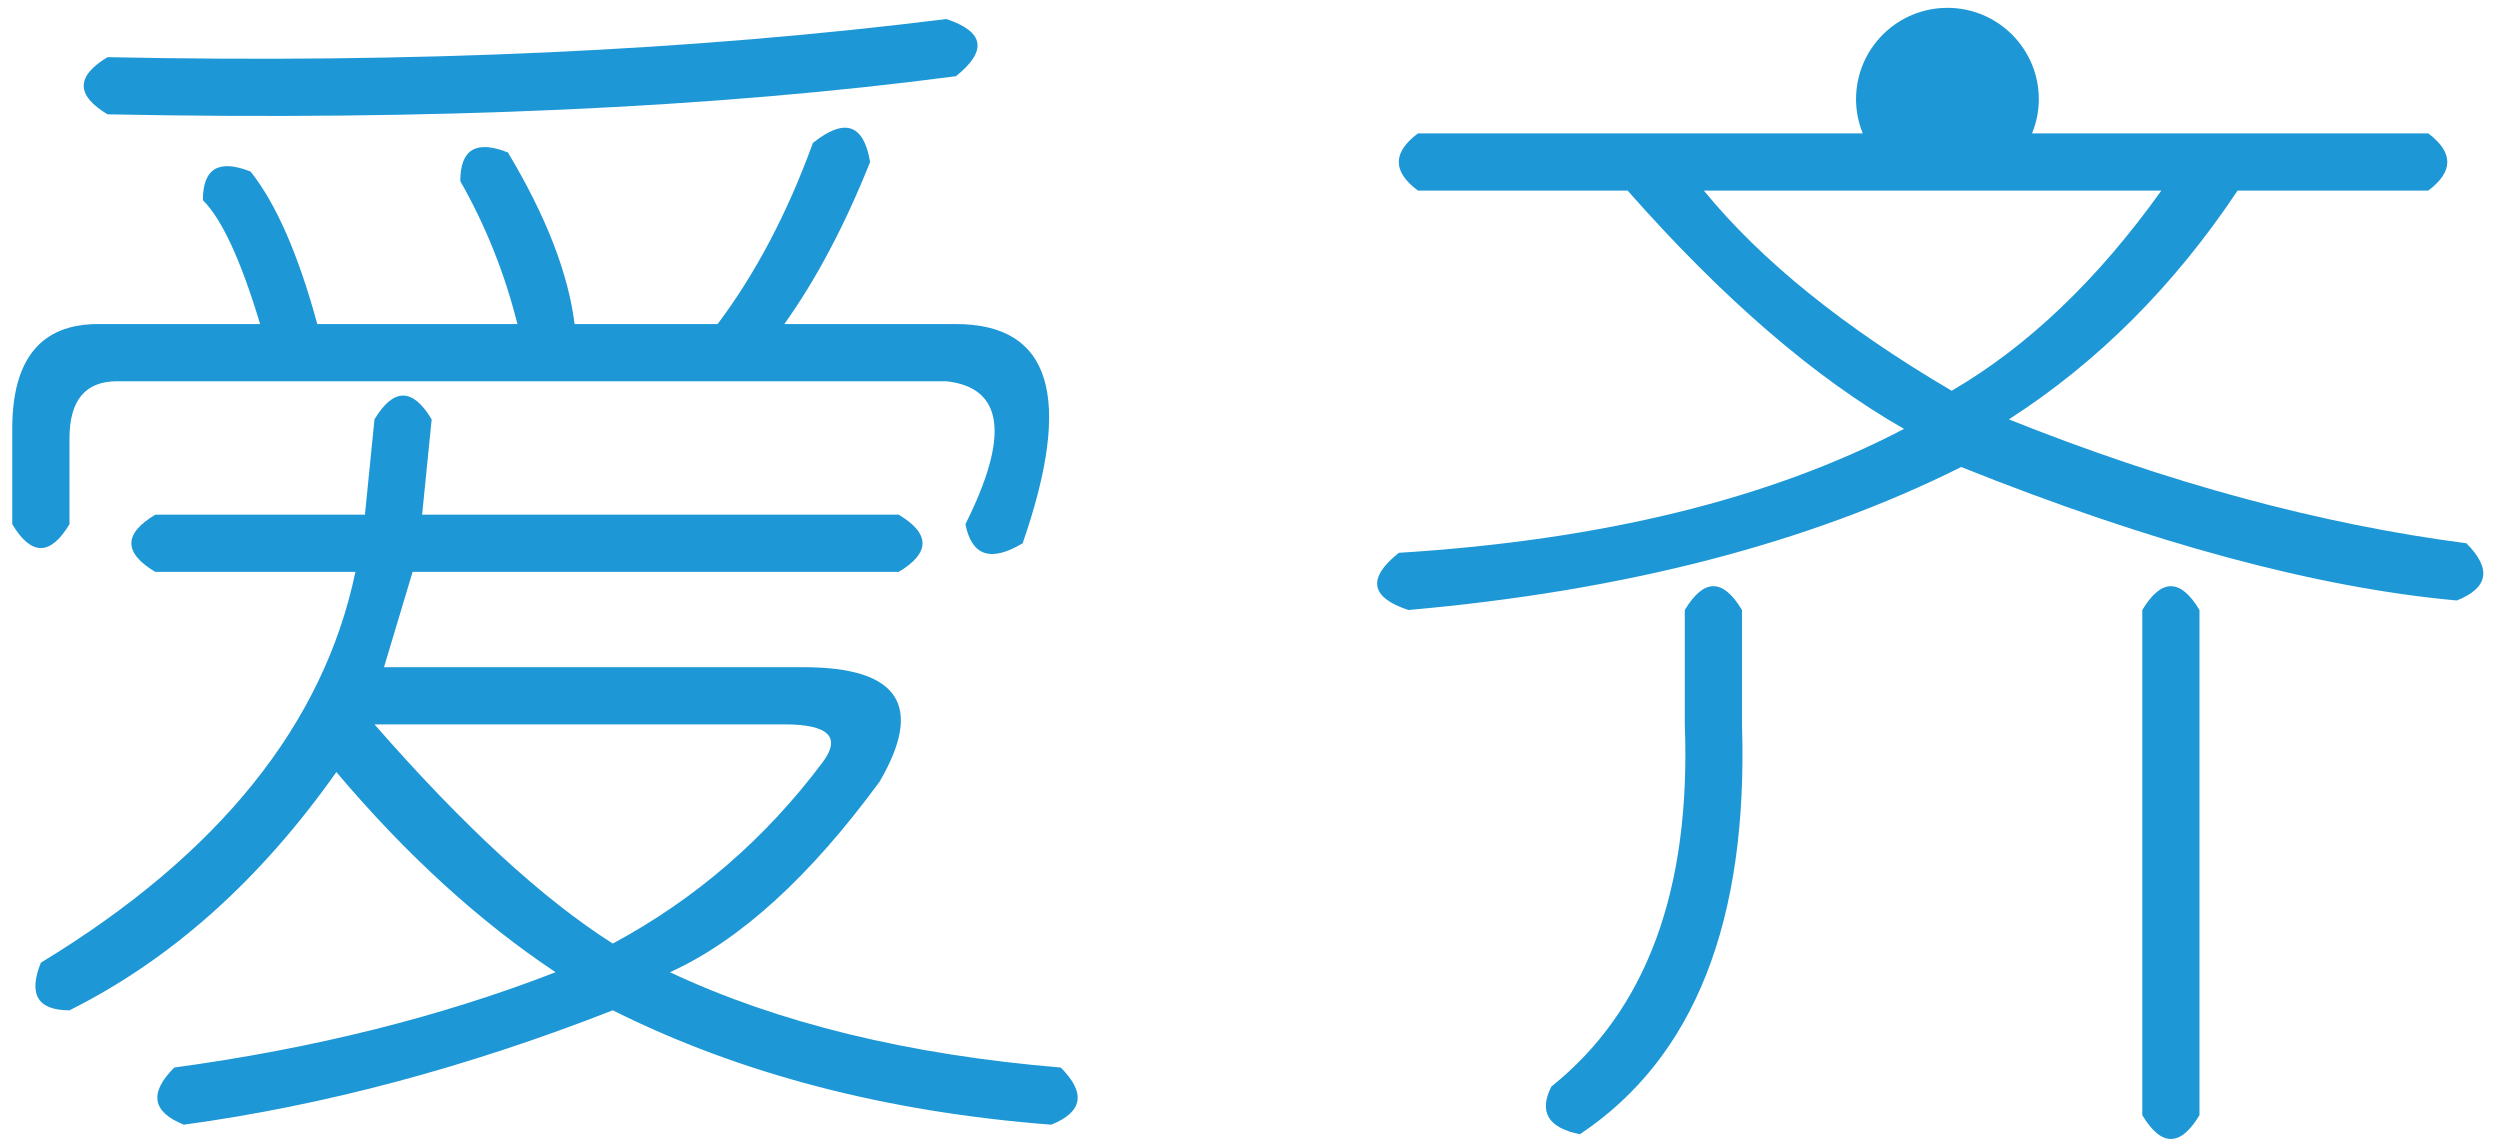<?xml version="1.0" encoding="UTF-8"?>
<svg width="72px" height="33px" viewBox="0 0 72 33" version="1.1" xmlns="http://www.w3.org/2000/svg"
     xmlns:xlink="http://www.w3.org/1999/xlink">
    <!-- Generator: Sketch 58 (84663) - https://sketch.com -->
    <title>Group</title>
    <desc>Created with Sketch.</desc>
    <g id="Page-1" stroke="none" stroke-width="1" fill="none" fill-rule="evenodd">
        <g id="爱齐logo" transform="translate(-58, -36)" fill="#1D97D5">
            <g id="Group" transform="translate(58.353, 36.226)">
                <path d="M22.236,20.636 L10.432,20.636 C12.992,23.566 15.28,25.67 17.295,26.949 C19.673,25.67 21.687,23.93 23.334,21.734 C23.883,21.003 23.516,20.636 22.236,20.636 L22.236,20.636 Z M27.177,1.969 C20.222,2.885 12.079,3.252 2.745,3.067 C1.83,2.518 1.83,1.969 2.745,1.42 C11.53,1.605 19.581,1.238 26.903,0.322 C28.001,0.689 28.09,1.238 27.177,1.969 L27.177,1.969 Z M4.118,14.597 L10.157,14.597 L10.432,11.852 C10.981,10.938 11.53,10.938 12.079,11.852 L11.804,14.597 L25.53,14.597 C26.444,15.146 26.444,15.695 25.53,16.244 L11.53,16.244 L10.706,18.989 L22.785,18.989 C25.53,18.989 26.261,20.087 24.981,22.283 C22.967,25.029 20.953,26.861 18.942,27.774 C22.051,29.236 25.804,30.152 30.196,30.519 C30.928,31.25 30.836,31.799 29.922,32.165 C25.163,31.799 20.953,30.7 17.295,28.871 C13.085,30.519 8.967,31.616 4.942,32.165 C4.026,31.799 3.934,31.25 4.667,30.519 C8.693,29.97 12.353,29.054 15.648,27.774 C13.451,26.311 11.345,24.39 9.334,22.009 C7.138,25.12 4.575,27.409 1.648,28.871 C0.732,28.871 0.457,28.412 0.824,27.499 C5.947,24.39 8.967,20.636 9.883,16.244 L4.118,16.244 C3.202,15.695 3.202,15.146 4.118,14.597 L4.118,14.597 Z M27.177,9.107 C29.922,9.107 30.561,11.213 29.099,15.421 C28.183,15.969 27.633,15.787 27.451,14.871 C28.732,12.311 28.549,10.938 26.903,10.754 L3.02,10.754 C2.104,10.754 1.648,11.303 1.648,12.401 L1.648,14.871 C1.098,15.787 0.549,15.787 0,14.871 L0,12.126 C0,10.115 0.824,9.107 2.471,9.107 L7.138,9.107 C6.589,7.278 6.04,6.087 5.49,5.538 C5.49,4.625 5.947,4.35 6.863,4.715 C7.594,5.63 8.236,7.095 8.785,9.107 L14.549,9.107 C14.183,7.644 13.633,6.272 12.903,4.989 C12.903,4.075 13.359,3.801 14.275,4.165 C15.373,5.997 16.012,7.644 16.196,9.107 L20.314,9.107 C21.412,7.644 22.326,5.905 23.059,3.891 C23.973,3.16 24.522,3.342 24.706,4.44 C23.973,6.272 23.15,7.826 22.236,9.107 L27.177,9.107 Z"
                      id="Fill-1"></path>
                <path d="M61.345,17.342 L61.345,31.891 C61.894,32.805 62.444,32.805 62.992,31.891 L62.992,17.342 C62.444,16.428 61.894,16.428 61.345,17.342"
                      id="Fill-3"></path>
                <path d="M49.816,17.342 C49.267,16.428 48.718,16.428 48.169,17.342 L48.169,20.636 C48.35,25.395 47.071,28.871 44.325,31.068 C43.959,31.799 44.233,32.255 45.148,32.44 C48.443,30.244 49.998,26.311 49.816,20.636 L49.816,17.342 Z"
                      id="Fill-5"></path>
                <path d="M55.855,11.028 C52.743,9.199 50.365,7.278 48.718,5.263 L61.894,5.263 C60.063,7.826 58.051,9.748 55.855,11.028 M70.679,15.42 C66.468,14.871 62.077,13.683 57.502,11.852 C60.063,10.205 62.259,8.008 64.09,5.263 L69.581,5.263 C70.312,4.715 70.312,4.165 69.581,3.616 L58.17,3.616 C58.293,3.312 58.365,2.98 58.365,2.632 C58.365,1.178 57.186,0 55.733,0 C54.28,0 53.101,1.178 53.101,2.632 C53.101,2.98 53.172,3.312 53.295,3.616 L40.483,3.616 C39.749,4.165 39.749,4.715 40.483,5.263 L46.522,5.263 C49.267,8.375 51.919,10.664 54.483,12.126 C50.639,14.14 45.789,15.331 39.933,15.695 C39.017,16.428 39.11,16.978 40.208,17.342 C46.429,16.793 51.738,15.42 56.129,13.224 C61.62,15.42 66.376,16.703 70.404,17.068 C71.318,16.703 71.41,16.154 70.679,15.42"
                      id="Fill-7"></path>
            </g>
        </g>
    </g>
</svg>